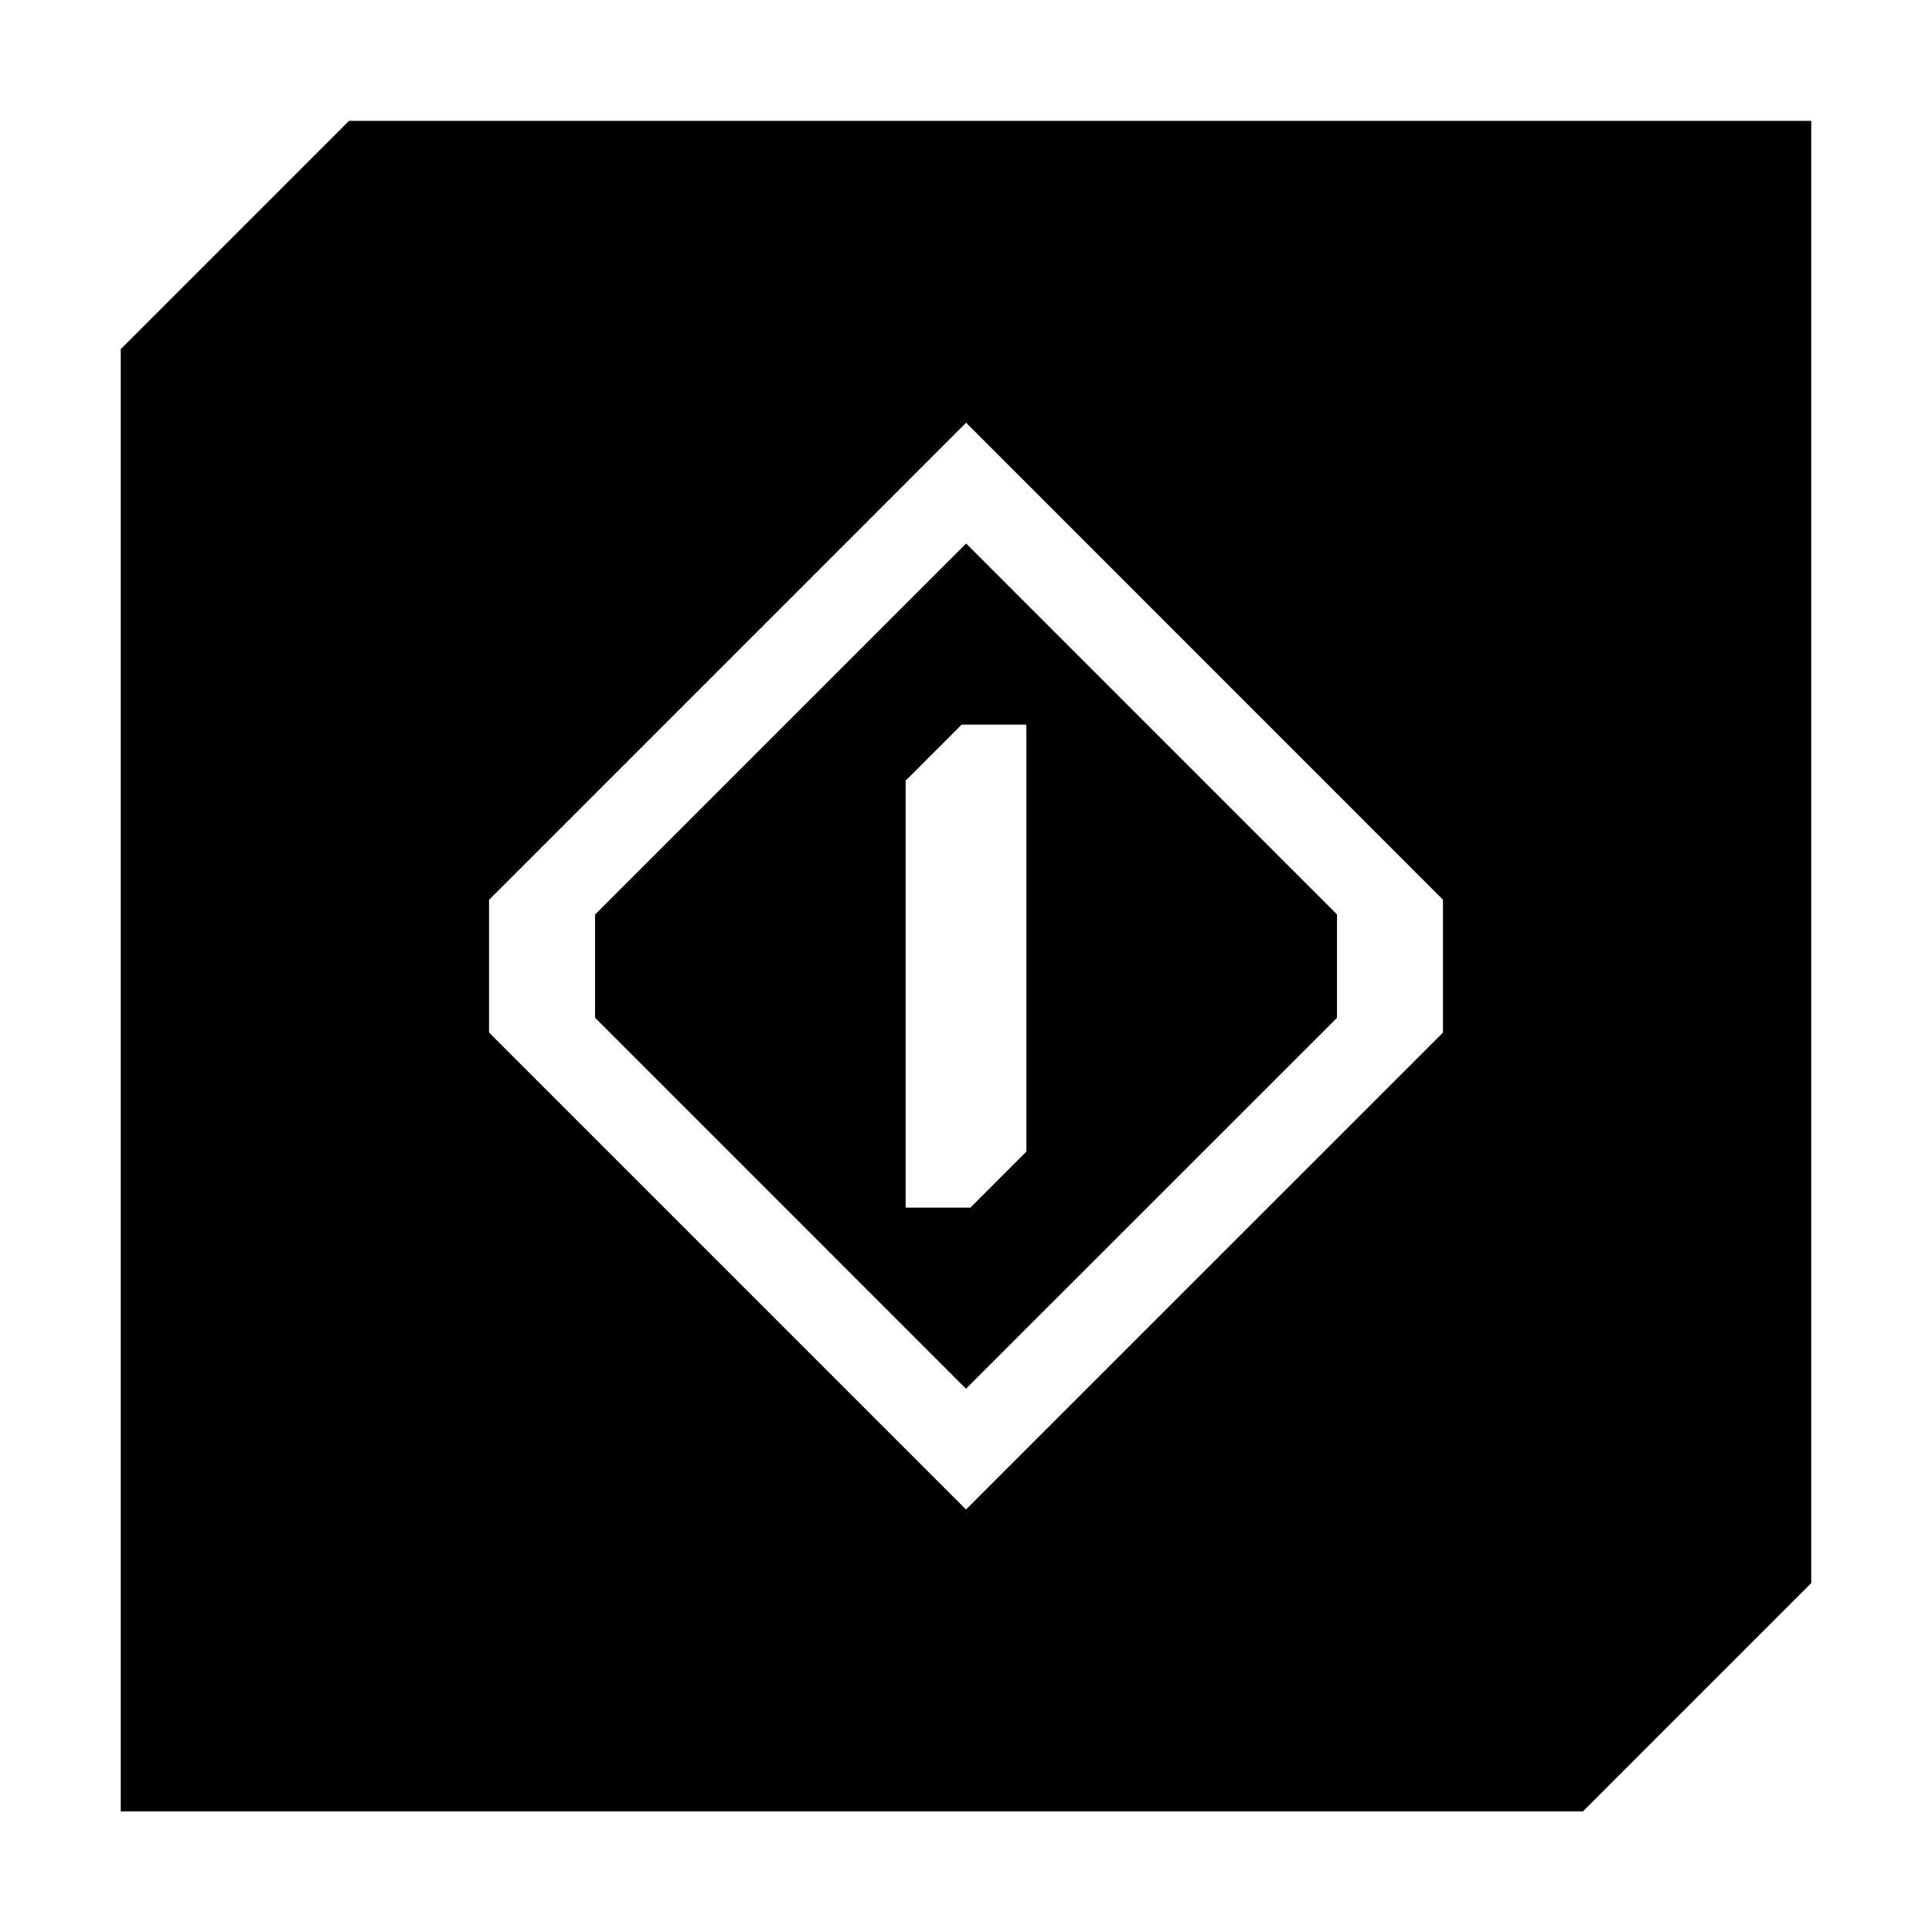 <?xml version="1.0" encoding="UTF-8" standalone="no"?>
<svg
   xmlns:dc="http://purl.org/dc/elements/1.1/"
   xmlns:cc="http://creativecommons.org/ns#"
   xmlns:rdf="http://www.w3.org/1999/02/22-rdf-syntax-ns#"
   xmlns:svg="http://www.w3.org/2000/svg"
   xmlns="http://www.w3.org/2000/svg"
   xmlns:sodipodi="http://sodipodi.sourceforge.net/DTD/sodipodi-0.dtd"
   xmlns:inkscape="http://www.inkscape.org/namespaces/inkscape"
   id="svg86"
   width="32"
   height="32"
   version="1.1"
   sodipodi:docname="system.svg"
   inkscape:version="0.92.5 (2060ec1f9f, 2020-04-08)">
    <style
     id="current-color-scheme" />
  <defs
     id="defs61" />
  <sodipodi:namedview
     pagecolor="#ffffff"
     bordercolor="#666666"
     borderopacity="1"
     objecttolerance="10"
     gridtolerance="10"
     guidetolerance="10"
     inkscape:pageopacity="0"
     inkscape:pageshadow="2"
     inkscape:window-width="1720"
     inkscape:window-height="1298"
     id="namedview59"
     showgrid="false"
     inkscape:snap-smooth-nodes="true"
     showguides="false"
     inkscape:guide-bbox="true"
     inkscape:snap-midpoints="false"
     inkscape:snap-center="true"
     inkscape:lockguides="false"
     inkscape:snap-bbox="true"
     inkscape:bbox-nodes="true"
     inkscape:zoom="5.6568542"
     inkscape:cx="106.85917"
     inkscape:cy="-14.800812"
     inkscape:window-x="81"
     inkscape:window-y="0"
     inkscape:window-maximized="0"
     inkscape:current-layer="svg86">
    <sodipodi:guide
       position="40.196,-39.83"
       orientation="0,1"
       id="guide1633"
       inkscape:locked="false" />
    <sodipodi:guide
       position="72.917,-51.83"
       orientation="0,1"
       id="guide1635"
       inkscape:locked="false" />
    <sodipodi:guide
       position="117,38.666"
       orientation="1,0"
       id="guide1703"
       inkscape:locked="false" />
    <sodipodi:guide
       position="125,38.666"
       orientation="1,0"
       id="guide1705"
       inkscape:locked="false" />
    <sodipodi:guide
       position="124.334,38"
       orientation="0,1"
       id="guide1707"
       inkscape:locked="false" />
    <sodipodi:guide
       position="121,48"
       orientation="0,1"
       id="guide1709"
       inkscape:locked="false" />
    <sodipodi:guide
       position="232.453,-47.83"
       orientation="1,0"
       id="guide1743"
       inkscape:locked="false" />
    <sodipodi:guide
       position="8.821,-36.318"
       orientation="1,0"
       inkscape:locked="false"
       id="guide1762" />
    <sodipodi:guide
       position="-3.179,-36.318"
       orientation="1,0"
       id="guide1766"
       inkscape:locked="false" />
  </sodipodi:namedview>
  <g
     id="system-log-out"
     style="opacity:1"
     transform="translate(32,-1020.36)">
    <rect
       id="rect2"
       style="opacity:0.001"
       width="32"
       height="32"
       x="96"
       y="1020.36" />
    <path
       inkscape:connector-curvature="0"
       style="fill:currentColor"
       d="m 101.781,1022.362 -3.781,3.781 v 24.219 h 24.219 l 3.781,-3.781 v -24.219 z m 10.162,6.832 h 0.895 l 7.162,7.168 -7.162,7.168 h -0.895 l -0.967,-0.967 5.113,-5.115 h -11.004 l -1.086,-1.086 1.086,-1.086 h 11.004 l -5.113,-5.115 z"
       id="path1161"
       class="ColorScheme-Text" />
  </g>
  <g
     id="system-shutdown"
     style="opacity:1"
     transform="translate(-32,-1020.36)">
    <rect
       id="rect9"
       style="opacity:0.001"
       width="32"
       height="32"
       x="32"
       y="1020.36" />
    <path
       inkscape:connector-curvature="0"
       style="fill:currentColor"
       d="M 37.781,1022.362 34,1026.143 v 24.219 H 58.219 L 62,1046.581 v -24.219 z m 10.221,5 7.898,7.9 v 2.201 L 48,1045.362 l -7.9,-7.9 v -2.197 z m 0,2 -6.146,6.146 v 1.709 L 48,1043.362 l 6.145,-6.143 v -1.713 z m -0.074,3 h 1.072 v 7.072 l -0.928,0.928 H 47 v -7.072 z"
       id="path977"
       class="ColorScheme-Text" />
  </g>
  <g
     id="system-suspend-hibernate"
     style="opacity:1"
     transform="translate(96,-1020.36)">
    <rect
       id="rect16"
       style="opacity:0.001"
       width="32"
       height="32"
       x="0"
       y="1020.36" />
    <path
       inkscape:connector-curvature="0"
       style="fill:currentColor"
       d="m 5.781,1022.362 -3.781,3.781 v 24.219 H 26.219 l 3.781,-3.781 v -24.219 z m 6.586,5.705 0.793,1.373 0.332,-1.24 1.035,0.279 0.656,1.135 -0.609,2.275 1.426,2.471 1.428,-2.471 -0.611,-2.275 0.656,-1.135 1.035,-0.279 0.334,1.242 0.793,-1.375 0.928,0.537 0.34,1.266 -0.33,0.572 1.242,-0.334 0.277,1.037 -0.656,1.135 -2.277,0.611 -1.426,2.471 h 2.854 l 1.666,-1.666 h 1.312 l 0.758,0.758 -0.908,0.908 h 1.586 v 1.072 l -0.928,0.928 h -0.658 l 0.908,0.908 -0.758,0.758 h -1.312 l -1.666,-1.666 h -2.854 l 1.428,2.473 2.275,0.609 0.656,1.135 -0.277,1.037 -1.24,-0.332 0.328,0.568 -0.34,1.268 -0.928,0.537 -0.793,-1.375 -0.334,1.242 -1.035,-0.279 -0.656,-1.135 0.611,-2.275 -1.428,-2.475 -1.426,2.473 0.609,2.277 -0.656,1.135 -1.035,0.279 -0.334,-1.242 -0.793,1.375 -0.928,-0.537 -0.34,-1.268 0.328,-0.568 -1.24,0.332 -0.275,-1.037 0.654,-1.135 2.275,-0.609 1.428,-2.473 h -2.854 l -1.666,1.666 h -1.312 l -0.758,-0.758 0.908,-0.908 h -1.586 v -1.072 l 0.928,-0.928 h 0.658 l -0.908,-0.908 0.758,-0.758 h 1.312 l 1.666,1.666 h 2.854 l -1.426,-2.473 -2.277,-0.609 -0.654,-1.135 0.275,-1.037 1.242,0.334 -0.33,-0.572 0.34,-1.266 z"
       id="path1159"
       class="ColorScheme-Text" />
  </g>
  <g
     id="system-switch-user"
     style="opacity:1"
     transform="translate(192,-1020.36)">
    <rect
       id="rect23"
       style="opacity:0.001"
       width="32"
       height="32"
       x="0"
       y="1020.36" />
    <path
       inkscape:connector-curvature="0"
       style="fill:currentColor"
       d="m 5.781,1022.362 -3.781,3.781 v 24.219 H 26.219 l 3.781,-3.781 v -24.219 z m 6.461,5 h 1.07 v 14 h 1.377 l 0.811,0.812 -3.188,3.188 -3.188,-3.188 0.812,-0.812 H 11.312 l 0.002,-13.072 z m 7.445,0 3.188,3.188 -0.811,0.812 h -1.377 v 13.072 l -0.928,0.928 h -1.072 v -14 h -1.375 l -0.812,-0.812 z"
       id="path1269"
       class="ColorScheme-Text" />
  </g>
  <g
     id="system-suspend"
     style="opacity:1"
     transform="translate(64,-1020.36)">
    <rect
       id="rect30"
       style="opacity:0.001"
       width="32"
       height="32"
       x="0"
       y="1020.36" />
    <path
       inkscape:connector-curvature="0"
       style="fill:currentColor"
       d="m 5.781,1022.362 -3.781,3.781 v 24.219 h 24.219 l 3.781,-3.781 v -24.219 z m 14.895,4.818 h 4.668 v 2.07 l -2.838,2.838 h 2.838 v 1.072 l -0.928,0.928 h -4.668 v -2.07 l 2.838,-2.838 h -2.838 v -1.072 z m -13.092,3.273 h 4.668 v 2.07 l -2.838,2.838 h 2.838 v 1.072 l -0.928,0.928 H 6.656 v -2.07 l 2.838,-2.838 H 6.656 v -1.072 z m 9.818,8.182 h 4.668 v 2.07 l -2.838,2.838 h 2.838 v 1.072 l -0.928,0.928 h -4.668 v -2.07 l 2.838,-2.838 h -2.838 v -1.072 z"
       id="path979"
       class="ColorScheme-Text" />
  </g>
  <g
     id="system-reboot"
     style="opacity:1"
     transform="translate(32,-1020.36)">
    <rect
       id="rect37"
       style="opacity:0.001"
       width="32"
       height="32"
       x="0"
       y="1020.36" />
    <path
       inkscape:connector-curvature="0"
       style="fill:currentColor"
       d="m 5.781,1022.362 -3.781,3.781 v 24.219 H 26.219 l 3.781,-3.781 v -24.219 z m 10.736,5 3.941,3.938 1.52,-1.52 h 1.402 v 5.297 h -5.014 v -1.685 l 1.092,-1.09 -2.941,-2.939 -6.145,6.144 v 1.709 l 6.145,6.146 4.434,-4.434 h 2.002 l -6.436,6.434 -7.9,-7.902 v -2.197 z"
       id="path19-56"
       class="ColorScheme-Text" />
  </g>
  <g
     id="system-lock-screen"
     style="opacity:1"
     transform="translate(32,-1020.36)">
    <rect
       id="rect44"
       style="opacity:0.001"
       width="32"
       height="32"
       x="128"
       y="1020.36" />
    <path
       inkscape:connector-curvature="0"
       style="fill:currentColor"
       d="m 133.781,1022.362 -3.781,3.781 v 24.219 h 24.219 l 3.781,-3.781 v -24.219 z m 10.219,5 4.947,4.949 v 2.551 h 3.303 v 8.613 l -1.887,1.887 h -14.613 v -8.615 l 1.885,-1.885 h 1.418 v -2.551 z m 0,3.074 -2.25,2.25 v 2.176 h 4.5 v -2.176 z"
       id="path1232"
       class="ColorScheme-Text" />
  </g>
  <g
     id="22-22-system-shutdown"
     transform="translate(-5,-27)">
    <rect
       id="rect51"
       style="opacity:0.001"
       width="22"
       height="22"
       x="5"
       y="5" />
    <path
       style="fill:currentColor"
       d="M 10.162,8 8,10.16 V 24 H 21.84 L 24,21.84 V 8 Z m 5.838,2 5.268,5.268 V 16.734 L 16,22 10.732,16.734 v -1.467 z m 0,2 -3.512,3.512 v 0.979 L 15,19 v -5.072 l 0.928,-0.928 H 17 Z m 1,1 v 5.072 l -0.928,0.928 H 15 l 1,1 3.512,-3.51 v -0.979 z"
       id="path19-56-6"
       inkscape:connector-curvature="0"
       class="ColorScheme-Text" />
  </g>
  <g
     id="22-22-system-suspend"
     transform="rotate(90,49,22)">
    <rect
       id="rect56"
       style="opacity:0.001"
       width="22"
       height="22"
       x="5"
       y="5" />
    <path
       style="fill:currentColor"
       d="M 49.16,-19 47,-16.84 V -3 H 60.84 L 63,-5.16 V -19 Z m 3.971,4.547 h 4.668 v 2.07 l -2.838,2.838 h 2.838 v 0.852 l -0.93,1.148 h -4.668 v -2.072 l 2.838,-2.836 h -2.838 v -1.072 z"
       transform="rotate(-90,49,22)"
       id="path2038"
       class="ColorScheme-Text"
       inkscape:connector-curvature="0" />
  </g>
  <g
     id="22-22-system-suspend-hibernate"
     transform="rotate(90,60,33)">
    <rect
       id="rect61"
       style="opacity:0.001"
       width="22"
       height="22"
       x="5"
       y="5" />
    <path
       style="fill:currentColor"
       d="m 8,21.84 2.16,2.16 H 24 V 10.16 L 21.84,8 H 8 Z m 0.795,-2.836 1.373,-0.793 -1.24,-0.332 0.277,-1.035 1.137,-0.656 2.275,0.609 1.383,-0.799 -1.383,-0.797 -2.275,0.609 -1.137,-0.656 -0.277,-1.035 1.24,-0.332 -1.373,-0.793 0.537,-0.928 1.266,-0.34 0.57,0.328 -0.332,-1.24 1.035,-0.277 1.137,0.656 0.609,2.275 1.383,0.799 v -1.596 l -1.666,-1.666 v -1.312 l 0.758,-0.758 0.908,0.908 v -1.586 h 1.072 l 0.928,0.928 v 0.658 l 0.908,-0.908 0.758,0.758 v 1.312 l -1.666,1.666 v 1.596 l 1.383,-0.799 0.609,-2.275 1.137,-0.656 1.035,0.277 -0.332,1.24 0.57,-0.328 1.266,0.34 0.537,0.928 -1.373,0.793 1.24,0.332 -0.277,1.035 -1.137,0.656 -2.275,-0.609 -1.383,0.799 1.383,0.797 2.275,-0.609 1.137,0.656 0.277,1.035 -1.24,0.332 1.373,0.793 -0.537,0.93 -1.266,0.34 -0.57,-0.33 0.332,1.24 -1.035,0.277 -1.137,-0.656 -0.609,-2.275 -1.383,-0.799 v 1.598 l 1.666,1.666 v 1.312 l -0.758,0.758 -0.908,-0.908 v 1.586 h -1.072 l -0.928,-0.928 v -0.658 l -0.908,0.908 -0.758,-0.758 v -1.312 l 1.666,-1.666 v -1.598 l -1.383,0.799 -0.609,2.275 -1.137,0.656 -1.035,-0.277 0.332,-1.24 -0.57,0.33 -1.266,-0.34 z"
       id="path1479"
       inkscape:connector-curvature="0"
       class="ColorScheme-Text" />
  </g>
  <g
     id="22-22-system-log-out"
     transform="rotate(90,71,44)">
    <rect
       id="rect66"
       style="opacity:0.001"
       width="22"
       height="22"
       x="5"
       y="5" />
    <path
       style="fill:currentColor"
       d="M 8,21.84 10.16,24 H 24 V 10.16 L 21.84,8 H 8 Z m 2.943,-5.385 v -1.51 l 5.057,-5.053 5.057,5.053 v 1.51 l -0.738,0.738 -3.232,-3.232 v 7.059 l -1.086,1.086 -1.086,-1.086 v -7.059 l -3.232,3.232 z"
       id="path1481"
       inkscape:connector-curvature="0"
       class="ColorScheme-Text" />
  </g>
  <g
     id="22-22-system-reboot"
     transform="translate(44)">
    <rect
       id="rect71"
       style="opacity:0.001"
       width="22"
       height="22"
       x="-22"
       y="-22" />
    <path
       style="fill:currentColor"
       d="M -16.838,-19 -19,-16.84 v 13.84 h 13.84 l 2.16,-2.16 V -19 Z m 6.186,2 2.438,2.438 1.014,-1.014 h 1.123 v 3.721 H -10.088 v -0.834 l 0.873,-0.873 -1.438,-1.438 -3.514,3.512 v 0.977 L -10.652,-7 -8.365,-9.287 h 2.002 L -10.652,-5 l -5.27,-5.268 v -1.465 z"
       id="path1475"
       inkscape:connector-curvature="0" />
  </g>
  <g
     id="22-22-system-switch-user"
     transform="translate(127,-27)">
    <rect
       id="rect76"
       style="opacity:0.001"
       width="22"
       height="22"
       x="5"
       y="5" />
    <path
       style="fill:currentColor"
       d="M 10.16,8 8,10.16 V 24 H 21.84 L 24,21.84 V 8 Z m 2.988,2 h 1.07 v 8 h 1.377 l 0.811,0.812 -3.188,3.188 -3.188,-3.188 0.812,-0.812 h 1.375 l 0.002,-7.072 z m 5.635,0 3.188,3.188 -0.811,0.812 h -1.377 v 7.072 l -0.928,0.928 h -1.072 v -8 h -1.375 l -0.812,-0.812 z"
       id="path1741"
       inkscape:connector-curvature="0"
       class="ColorScheme-Text" />
  </g>
  <g
     id="22-22-system-lock-screen"
     transform="translate(105,-27)">
    <rect
       id="rect81"
       style="opacity:0.001"
       width="22"
       height="22"
       x="5"
       y="5" />
    <path
       style="fill:currentColor"
       d="M 10.16,8 8,10.16 V 24 H 21.84 L 24,21.84 V 8 Z m 5.84,3 2.75,2.75 v 1.625 h 1.625 v 4.578 l -1.047,1.047 H 11.625 V 16.422 l 1.047,-1.047 h 0.58 v -1.625 z m 0,1.709 -1.25,1.25 v 1.416 h 2.5 v -1.416 z"
       id="path1485"
       inkscape:connector-curvature="0"
       class="ColorScheme-Text" />
  </g>
  <g
     id="system-save-session"
     transform="translate(-32,-1.4648438e-5)">
    <rect
       id="rect903"
       style="opacity:0.001"
       width="32"
       height="32"
       x="0"
       y="0" />
    <path
       style="fill:currentColor"
       d="m 5.781,2 -3.781,3.781 V 30 H 26.219 L 30,26.219 V 2 Z m 5.418,7 H 23 V 20.801 l -2.199,2.199 H 10.586 l -1.586,-1.586 v -10.217 z M 12.57,11 11,12.57 v 8.43 h 1 v -2.99 l 2.012,-2.01 H 20 v 4.43 l 1,-1 v -8.43 z m 3.926,6 -0.506,0.504 v 3.496 h 1.506 L 18,20.494 v -3.494 z"
       id="path1329"
       inkscape:connector-curvature="0"
       sodipodi:nodetypes="ccccccccccccccccccccccccccccccccc"
       class="ColorScheme-Text" />
  </g>
  <g
     id="22-22-system-save-session"
     transform="translate(-22,-308.767)">
    <rect
       id="rect1657"
       style="opacity:0.001"
       width="22"
       height="22"
       x="0"
       y="286.77" />
    <path
       style="fill:currentColor"
       d="m 5.162,289.767 -2.162,2.16 v 13.84 H 16.84 l 2.16,-2.16 v -13.84 z m 2.037,2 H 17 v 9.801 l -2.199,2.199 H 6.586 l -1.586,-1.586 v -8.217 z m 1.371,2 -1.57,1.57 v 6.43 h 1 v -1.99 l 2.012,-2.01 H 14 v 3.43 l 1,-1 v -6.43 z m 2.707,5 -0.506,0.504 v 2.496 h 1.506 l 0.504,-0.506 v -2.494 z"
       id="path1473"
       inkscape:connector-curvature="0"
       class="ColorScheme-Text" />
  </g>
  <g
     style="opacity:1"
     id="g13-5"
     transform="translate(-46.681,163.845)" />
</svg>
